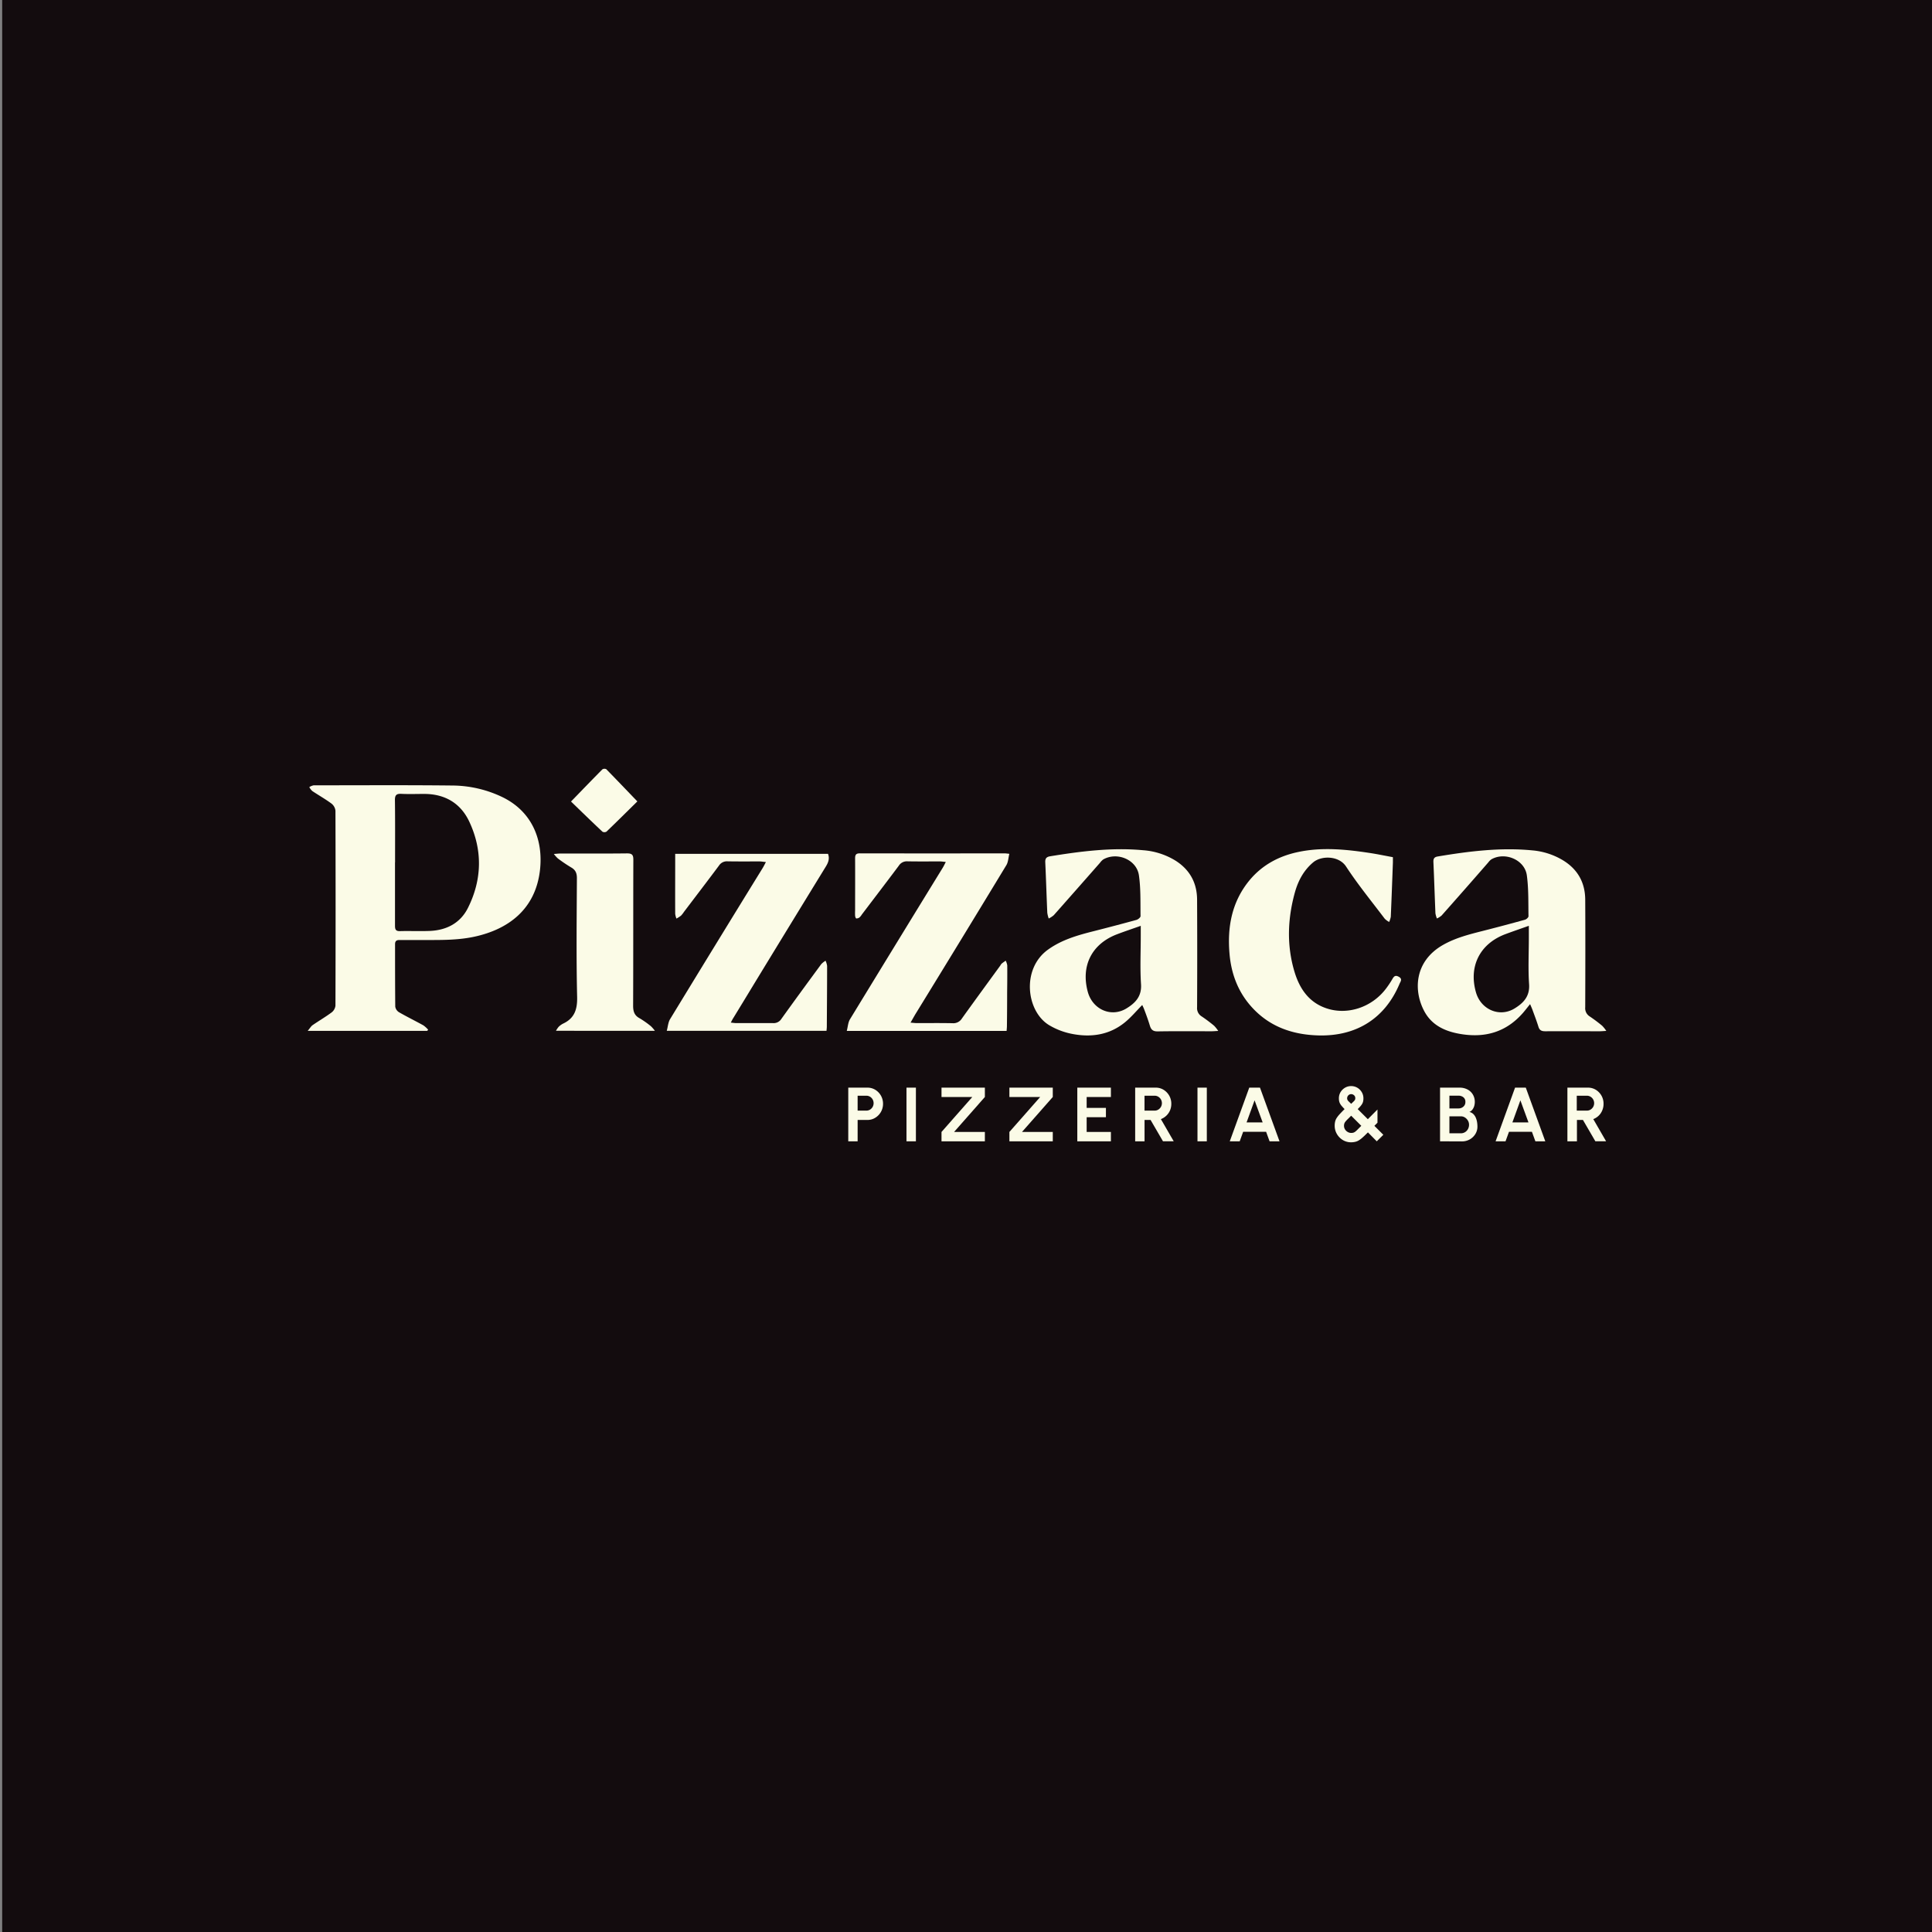<svg id="Layer_1" data-name="Layer 1" xmlns="http://www.w3.org/2000/svg" viewBox="0 0 1080 1080"><rect x="0" y="0" width="1080" height="1080" fill="#808080" stroke="none"/><defs><style>.cls-1{fill:#130c0e;}.cls-2{fill:#fbfbe7;}</style></defs><rect class="cls-1" x="1.22" y="-1.38" width="1078.85" height="1081.41"/><path class="cls-2" d="M238.81,576.27H172c1.28-1.52,1.86-2.59,2.75-3.21,3.51-2.42,7.22-4.58,10.64-7.12a5.57,5.57,0,0,0,2.13-3.75q.17-54.51,0-109a5.85,5.85,0,0,0-2.24-4c-3.42-2.52-7.16-4.63-10.71-7a8.51,8.51,0,0,1-1.67-2.19,7.29,7.29,0,0,1,2.44-1c25.77,0,51.53-.17,77.29.11a65.43,65.43,0,0,1,28.23,6.49c16.48,8,22.9,23.79,21,40.7-2.54,22.55-18.35,33.18-36,37.17-9.8,2.22-19.74,2-29.69,2-4.27,0-8.55,0-12.83,0-1.75,0-2.51.59-2.5,2.41,0,11.61,0,23.23.11,34.84a4.53,4.53,0,0,0,2.09,3.12c4.47,2.57,9.11,4.84,13.63,7.34a15.49,15.49,0,0,1,2.66,2.42Zm-18-94.18c0,11.8,0,23.61,0,35.41,0,2.08.45,3.08,2.81,3,5.56-.15,11.14.12,16.69-.11,9.43-.4,17.1-4.45,21.32-12.95,7.87-15.82,8.19-32.2.69-48.17-4.88-10.37-13.77-15.55-25.46-15.46-4.18,0-8.36.16-12.52-.05-2.74-.14-3.6.75-3.57,3.5C220.92,458.88,220.84,470.48,220.85,482.09Z"/><path class="cls-2" d="M681,576.29c-1.76.1-2.71.19-3.67.19-10,0-20.09-.1-30.14.07-2.57.05-3.71-.88-4.4-3.18-.91-3-2-6-3.14-9-.32-.9-.76-1.75-1.13-2.57-3.3,3.35-6.17,6.8-9.57,9.6-8.75,7.2-19.06,8.65-29.82,6.52a39.71,39.71,0,0,1-12.66-4.85c-12.75-7.71-15.64-31.48-.59-42.25,7.82-5.6,16.71-8.07,25.78-10.36q11.82-3,23.59-6.22c.93-.26,2.33-1.4,2.32-2.11-.11-7.62.17-15.33-.91-22.84-1.26-8.73-12.14-13.25-19.89-8.88a8.44,8.44,0,0,0-1.87,1.9Q602,497,589.07,511.6a13,13,0,0,1-2.83,1.85,16.06,16.06,0,0,1-.8-3.25c-.41-9.32-.68-18.65-1.12-28-.11-2.18.48-3.17,2.76-3.54,17.2-2.8,34.45-5,51.92-3.38a40.08,40.08,0,0,1,18.26,5.91c7.91,5.07,11.87,12.4,11.92,21.7q.15,30.07,0,60.17a5.41,5.41,0,0,0,2.61,5.15,84.73,84.73,0,0,1,6.91,5.19A19.91,19.91,0,0,1,681,576.29Zm-43.31-58.75c-4.86,1.73-9.07,3.13-13.22,4.71-14.14,5.37-20.35,17.62-16.39,32.2,2.68,9.84,13.05,14.46,21.56,9.3,4.93-3,8.64-6.69,8.2-13.53-.59-9-.15-18-.15-27.06Z"/><path class="cls-2" d="M897.93,576.28c-1.76.1-2.71.2-3.66.2-10.15,0-20.29-.05-30.44,0-2.09,0-3.25-.52-3.87-2.64-1-3.23-2.22-6.36-3.37-9.53-.33-.88-.73-1.73-1.26-3-1.54,1.89-2.72,3.46-4,4.93-9.62,11-21.75,14.22-35.83,11.6-8-1.48-14.89-4.79-19-12-6.52-11.6-6.13-28.42,10.26-37.68,6.93-3.92,14.49-5.83,22.1-7.76q11.82-3,23.58-6.26c.84-.23,2.06-1.33,2-2-.14-7.62.1-15.32-.93-22.83-1.19-8.69-12.19-13.31-19.85-8.92a7.56,7.56,0,0,0-1.67,1.67Q819,497,805.85,511.8a11.63,11.63,0,0,1-2.6,1.65,13.23,13.23,0,0,1-.84-2.92c-.4-9.52-.69-19-1.12-28.57-.09-1.93.41-2.85,2.43-3.19,17.49-2.92,35-5.12,52.81-3.41a39.75,39.75,0,0,1,17.15,5.53c8.24,5,12.41,12.44,12.47,22,.11,20.06.07,40.12,0,60.17a5.4,5.4,0,0,0,2.59,5.18,84.46,84.46,0,0,1,6.9,5.18A19.59,19.59,0,0,1,897.93,576.28Zm-43.3-58.75c-4.82,1.71-9,3.13-13.19,4.7-14.22,5.38-20.54,18-16.36,32.53,2.77,9.63,13.17,14.1,21.53,9,4.93-3,8.63-6.75,8.16-13.58-.59-8.59-.14-17.25-.14-25.89Z"/><path class="cls-2" d="M509,571.66c1.64.13,2.59.26,3.55.26,6.66,0,13.33-.08,20,.06a5.6,5.6,0,0,0,5.18-2.67c7.11-9.92,14.32-19.76,21.5-29.63a4.56,4.56,0,0,1,.7-1c.72-.59,1.5-1.11,2.26-1.66a9,9,0,0,1,.87,2.59c.05,5.06,0,10.12-.06,15.18q0,9.39-.12,18.76c0,.87-.11,1.74-.18,2.75H473.35c.63-2.4.72-4.76,1.79-6.52Q501,527.39,527,485.07c.54-.89,1-1.84,1.7-3.24-1.46-.13-2.4-.29-3.33-.29-6.07,0-12.13.07-18.2-.05a5.25,5.25,0,0,0-4.72,2.44c-6.84,9.13-13.77,18.2-20.67,27.29a7.64,7.64,0,0,1-1.3,1.61,2.9,2.9,0,0,1-1.81.6c-.27,0-.6-.93-.66-1.47a29.39,29.39,0,0,1,0-3c0-9.73.06-19.46,0-29.19,0-2.08.65-2.75,2.72-2.74q40.43.07,80.85,0c.59,0,1.17.11,2.65.25-.57,2.28-.62,4.63-1.68,6.37q-25.37,41.84-51,83.54C510.78,568.51,510.07,569.78,509,571.66Z"/><path class="cls-2" d="M408.53,571.64c1.33.13,2.19.28,3,.28,6.86,0,13.73,0,20.59,0a5.08,5.08,0,0,0,4.7-2.39c7.34-10.25,14.8-20.42,22.27-30.57a11.73,11.73,0,0,1,2.4-1.91,10.38,10.38,0,0,1,.87,2.89c0,11.32-.09,22.64-.16,34,0,.68-.1,1.36-.17,2.28H372.73c.66-2.42.78-4.78,1.87-6.55q25.77-42.31,51.77-84.49c.55-.9,1-1.85,1.78-3.29-1.54-.15-2.56-.34-3.58-.35-6,0-11.94.06-17.91-.05a5.23,5.23,0,0,0-4.74,2.38c-6.48,8.67-13.05,17.27-19.59,25.89a14.28,14.28,0,0,1-1.65,2.1,20.8,20.8,0,0,1-2.54,1.64,10.51,10.51,0,0,1-.7-2.68c-.05-9.73,0-19.46,0-29.19v-4.32h85.43c.95,2.53.24,4.7-1.12,6.93q-19.92,32.46-39.75,65-6,9.91-12.07,19.83C409.46,569.77,409.11,570.53,408.53,571.64Z"/><path class="cls-2" d="M778.64,479.17c0,1.2,0,2.08,0,2.95-.37,10.12-.74,20.23-1.18,30.35a12.38,12.38,0,0,1-.91,2.91,10.59,10.59,0,0,1-2.46-1.79c-7.3-9.66-15-19.07-21.62-29.18-4-6.14-13.78-6.23-18.39-2.35-5.43,4.56-8.5,10.51-10.3,17.06-4,14.61-4.55,29.39-.18,44,2.84,9.5,8.06,17.31,18.08,20.6,11.8,3.88,25.32-.72,33.12-11.1a53.26,53.26,0,0,0,3.32-4.94c.9-1.53,1.55-2.9,3.81-1.66s.91,2.73.39,4c-8.16,19.41-24.3,29.46-45.62,28.78-15-.48-28-5.3-37.94-16.93-6.93-8.12-10.44-17.76-11.41-28.23-1.39-15.08,1.1-29.3,11-41.4,7.17-8.71,16.6-13.74,27.51-16,13.36-2.79,26.71-1.42,40,.6C770.11,477.49,774.27,478.37,778.64,479.17Z"/><path class="cls-2" d="M310.79,576.21a13.76,13.76,0,0,1,1.5-2.21,10,10,0,0,1,2.4-1.75c6.47-3,8.1-8,7.93-15-.51-22.11-.24-44.24-.13-66.37,0-2.81-.79-4.62-3.24-6a84.81,84.81,0,0,1-7.4-5,18,18,0,0,1-2.24-2.51c1.77-.12,2.72-.24,3.67-.25,12.43,0,24.85.08,37.28-.07,2.78,0,3.49.86,3.48,3.54-.09,27.19,0,54.37-.12,81.56,0,3.2.66,5.46,3.62,7.06a50.73,50.73,0,0,1,6.32,4.45,19.56,19.56,0,0,1,2.24,2.58Z"/><path class="cls-2" d="M319.2,448.06c6.32-6.51,11.89-12.3,17.55-18a2.24,2.24,0,0,1,2.16-.07c5.76,5.87,11.42,11.82,17.37,18-5.48,5.41-11.32,11.2-17.25,16.9a2.32,2.32,0,0,1-2.24.05C330.81,459.34,324.93,453.6,319.2,448.06Z"/><path class="cls-2" d="M474.19,638V608H484.9a8.28,8.28,0,0,1,4.42,1.22,9,9,0,0,1,3.14,3.28,9.08,9.08,0,0,1,1.16,4.52,9.05,9.05,0,0,1-4.37,7.83,8.2,8.2,0,0,1-4.35,1.21h-5.48V638Zm5.23-17.16h4.92a3.9,3.9,0,0,0,2-.55,4.28,4.28,0,0,0,1.46-1.5,4.32,4.32,0,0,0,0-4.22,4.12,4.12,0,0,0-1.46-1.5,3.91,3.91,0,0,0-2-.56h-4.92Z"/><path class="cls-2" d="M506.73,638V608H512v30Z"/><path class="cls-2" d="M526.31,638v-5.23l17.2-19.53h-17.2V608h24.24v5.23l-17.2,19.53h17.2V638Z"/><path class="cls-2" d="M564.26,638v-5.23l17.2-19.53h-17.2V608h24.25v5.23l-17.2,19.53h17.2V638Z"/><path class="cls-2" d="M602.22,638V608H621v5.23H607.45v6.08h10.77v5.23H607.45v8.22H621V638Z"/><path class="cls-2" d="M634.57,638V608h11.5a8.22,8.22,0,0,1,4.41,1.22,9.07,9.07,0,0,1,4.29,7.8,9.35,9.35,0,0,1-.74,3.74,9,9,0,0,1-5.09,4.83l7.18,12.4h-6l-6.94-11.93h-3.37V638Zm5.22-17.16h5.68a3.84,3.84,0,0,0,2-.55,4.34,4.34,0,0,0,1.48-1.5,4.26,4.26,0,0,0,0-4.22,4.17,4.17,0,0,0-1.48-1.5,3.85,3.85,0,0,0-2-.56h-5.68Z"/><path class="cls-2" d="M669.4,638V608h5.22v30Z"/><path class="cls-2" d="M698.34,608h6l10.91,30h-5.55l-1.93-5.31H694.93L693,638h-5.55Zm-1.5,19.45h9l-4.52-12.36Z"/><path class="cls-2" d="M755.31,638.55a8.77,8.77,0,0,1-4.71-1.29,9.54,9.54,0,0,1-3.29-3.39,9.09,9.09,0,0,1-1.21-4.55,10,10,0,0,1,.26-2.4,6.59,6.59,0,0,1,.88-2,15.93,15.93,0,0,1,1.69-2.14q1.07-1.17,2.7-2.79c-.59-.6-1.08-1.14-1.49-1.61a7.44,7.44,0,0,1-1-1.38,5.31,5.31,0,0,1-.53-1.38,7.2,7.2,0,0,1-.16-1.61,6.68,6.68,0,0,1,.94-3.53,7,7,0,0,1,2.51-2.45,6.66,6.66,0,0,1,3.38-.9,6.77,6.77,0,0,1,3.46.91,7,7,0,0,1,2.49,2.48,6.68,6.68,0,0,1,.93,3.49,7.57,7.57,0,0,1-.16,1.65,5.14,5.14,0,0,1-.54,1.39,8.39,8.39,0,0,1-1,1.37c-.41.47-.91,1-1.49,1.57l5.66,5.65,5.39-5.42v7.39l-1.73,1.74,5,5L769.62,638l-4.94-5c-1.11,1.1-2,2-2.83,2.72a14.9,14.9,0,0,1-2.16,1.68,6.43,6.43,0,0,1-2,.86A9.91,9.91,0,0,1,755.31,638.55Zm0-5.23a4.28,4.28,0,0,0,1.31-.18,3.53,3.53,0,0,0,1.11-.64,15.29,15.29,0,0,0,1.32-1.24l1.92-1.92-5.66-5.66c-.8.82-1.46,1.48-2,2a17.18,17.18,0,0,0-1.21,1.32,3.83,3.83,0,0,0-.61,1.08,4,4,0,0,0-.18,1.27,3.74,3.74,0,0,0,.57,2,4.19,4.19,0,0,0,1.48,1.42A3.87,3.87,0,0,0,755.31,633.32Zm0-16.28c.65-.61,1.13-1.08,1.45-1.39a3.47,3.47,0,0,0,.66-.83,1.89,1.89,0,0,0,.19-.93,2.07,2.07,0,0,0-.73-1.67,2.43,2.43,0,0,0-1.57-.6,2.31,2.31,0,0,0-2.25,2.27,2,2,0,0,0,.21,1,3.62,3.62,0,0,0,.69.85Z"/><path class="cls-2" d="M805,638V608H816a9.34,9.34,0,0,1,4.29,1,7.48,7.48,0,0,1,3,2.78,7.93,7.93,0,0,1,1.13,4.27,8.09,8.09,0,0,1-.32,2.21,6.34,6.34,0,0,1-1,2,3.92,3.92,0,0,1-1.71,1.32,4.66,4.66,0,0,1,2.27,1.24,6.68,6.68,0,0,1,1.37,2.11,10.93,10.93,0,0,1,.68,2.47,16.35,16.35,0,0,1,.18,2.32,7.79,7.79,0,0,1-1.18,4.24,8.64,8.64,0,0,1-3.16,3,8.89,8.89,0,0,1-4.38,1.09Zm5.23-18.38h5.1a4,4,0,0,0,2.71-1,3.31,3.31,0,0,0,1.12-2.62,3.14,3.14,0,0,0-1.12-2.62,4.27,4.27,0,0,0-2.71-.89h-5.1Zm0,13.9h6.38a4.36,4.36,0,0,0,2.32-.62,4.67,4.67,0,0,0,1.65-1.71,5,5,0,0,0,.62-2.49,4.51,4.51,0,0,0-.62-2.27,5.16,5.16,0,0,0-1.65-1.73,4.22,4.22,0,0,0-2.32-.67h-6.38Z"/><path class="cls-2" d="M846.93,608h6l10.9,30h-5.54l-1.93-5.31H843.53L841.6,638h-5.55Zm-1.5,19.45h9l-4.52-12.36Z"/><path class="cls-2" d="M876.19,638V608H887.7a8.27,8.27,0,0,1,4.41,1.22,9.17,9.17,0,0,1,3.13,3.27,9,9,0,0,1,1.15,4.53,9.18,9.18,0,0,1-.74,3.74,8.8,8.8,0,0,1-2,2.94,9,9,0,0,1-3,1.89l7.17,12.4h-6l-6.94-11.93h-3.36V638Zm5.23-17.16h5.68a3.84,3.84,0,0,0,2-.55,4.34,4.34,0,0,0,1.48-1.5,4.26,4.26,0,0,0,0-4.22,4.17,4.17,0,0,0-1.48-1.5,3.85,3.85,0,0,0-2-.56h-5.68Z"/></svg>